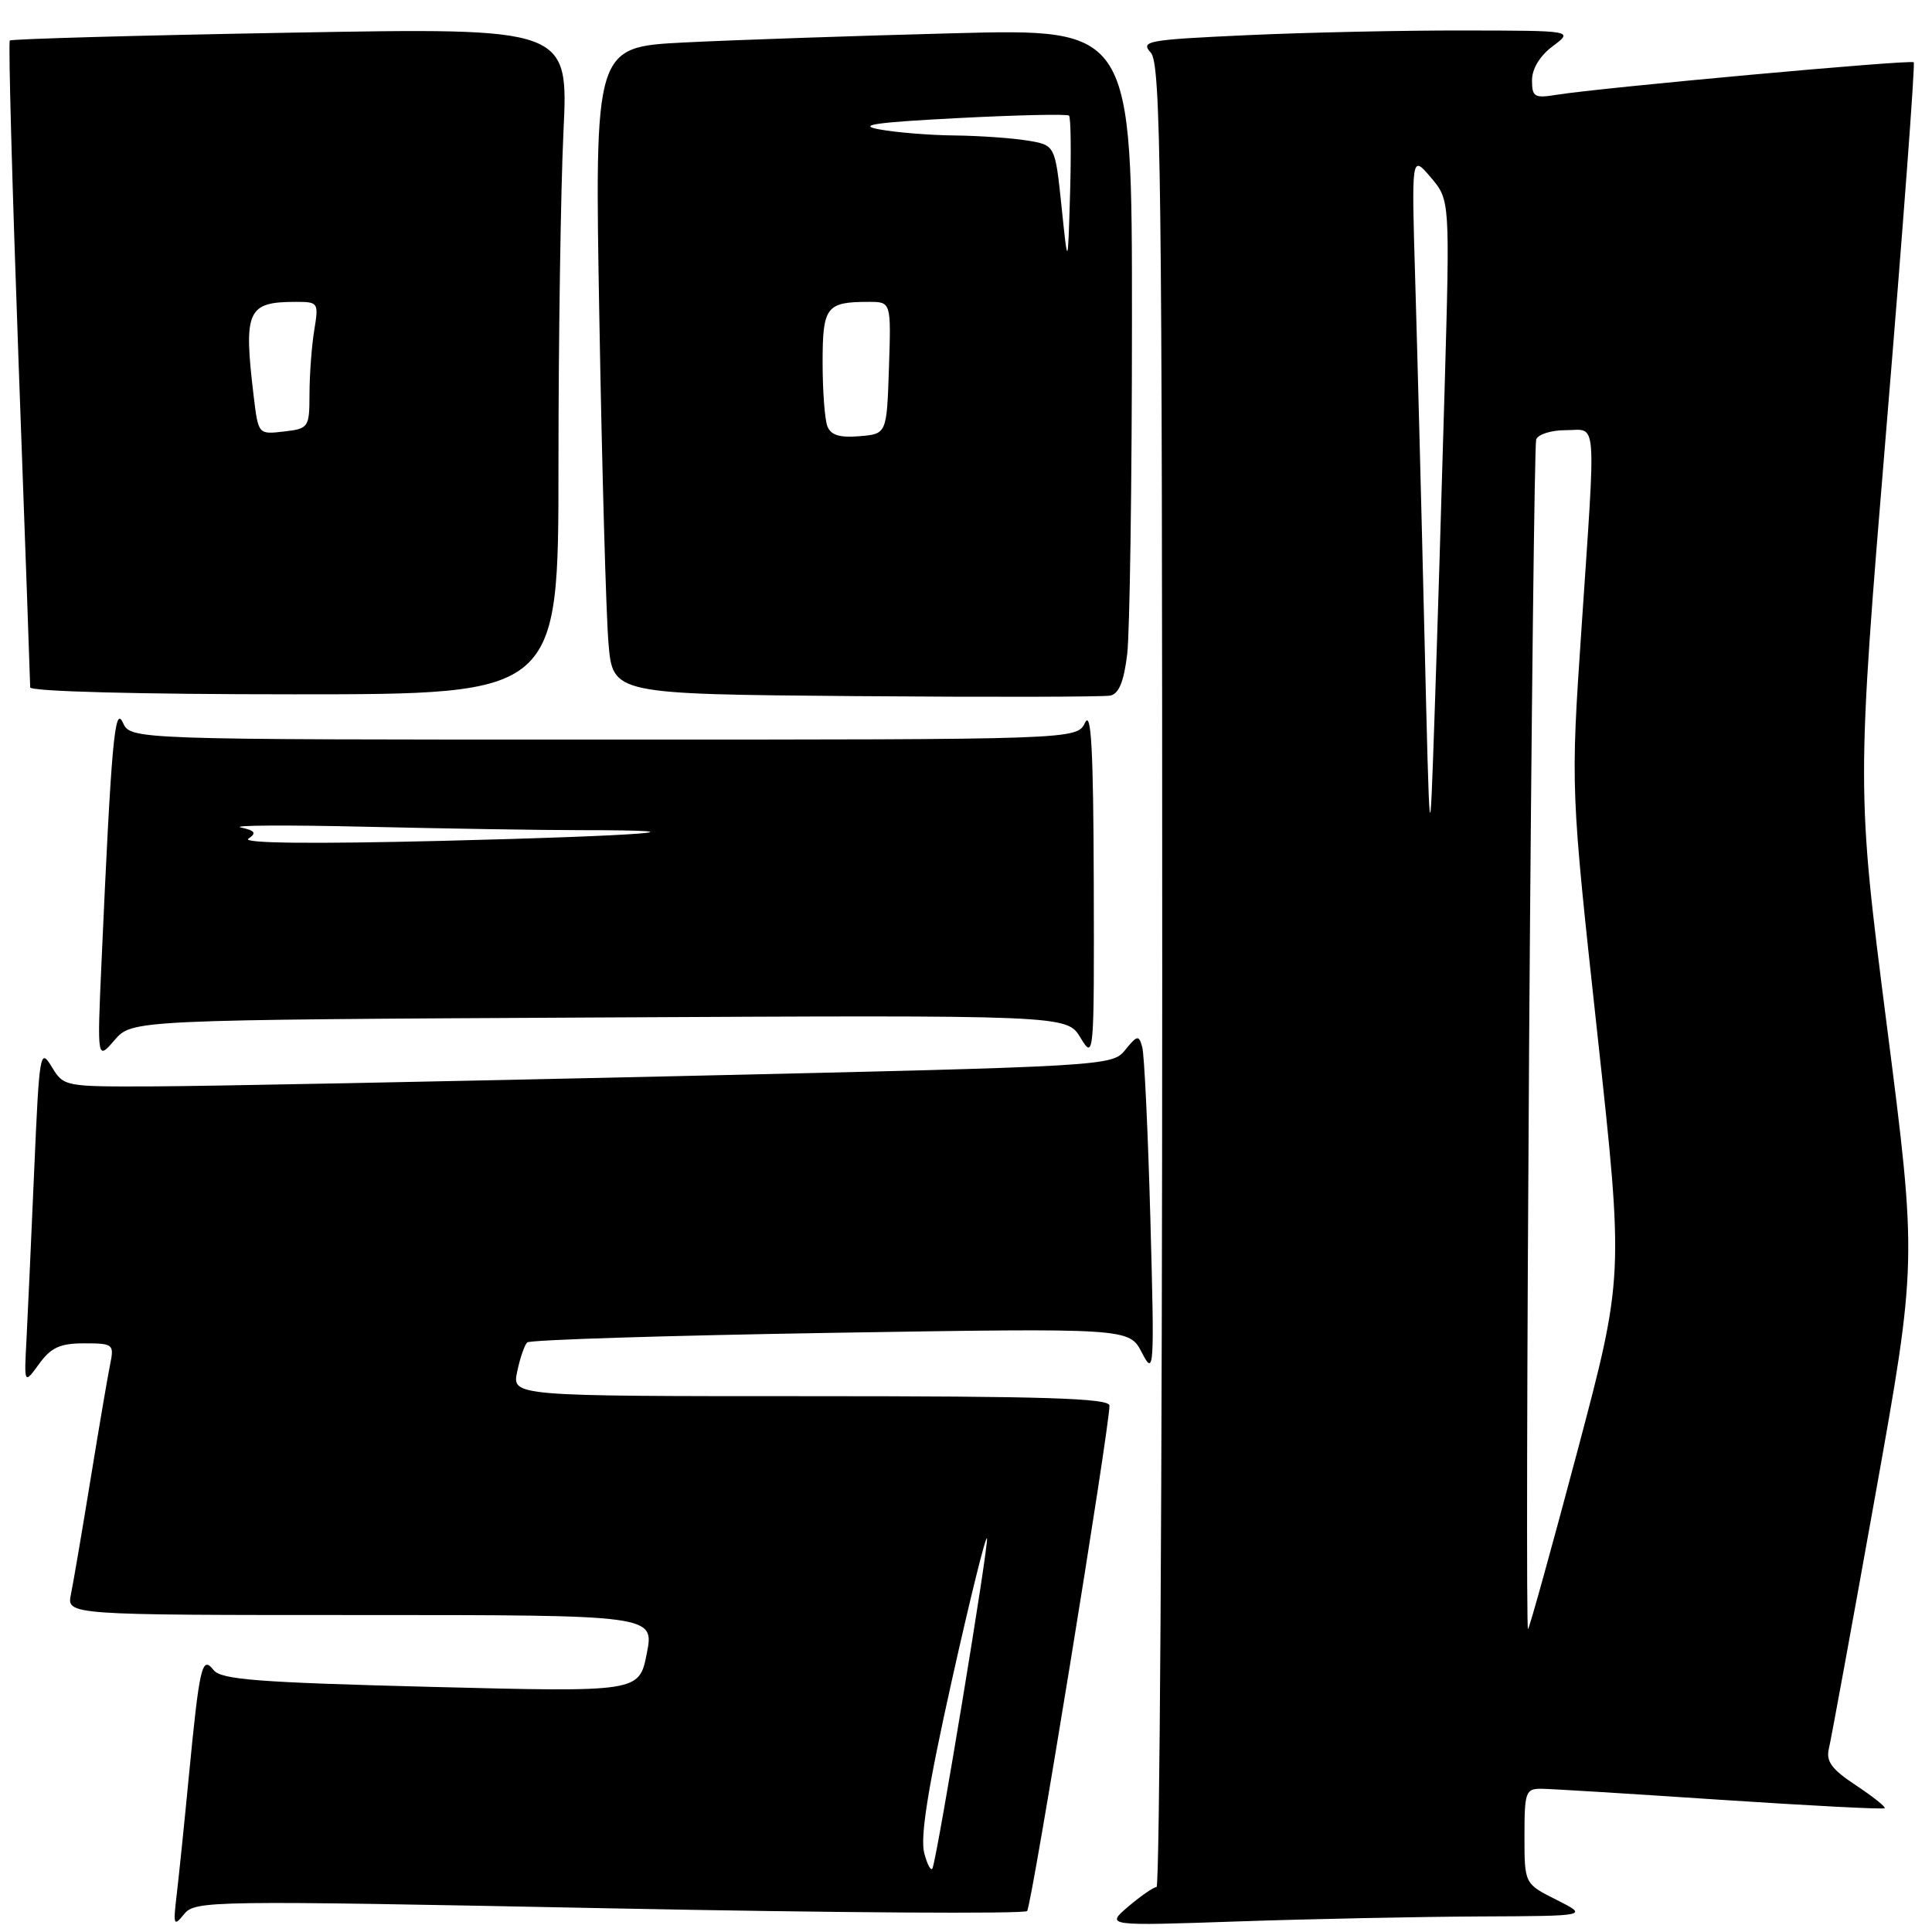 <?xml version="1.0" encoding="UTF-8" standalone="no"?>
<!DOCTYPE svg PUBLIC "-//W3C//DTD SVG 1.1//EN" "http://www.w3.org/Graphics/SVG/1.1/DTD/svg11.dtd" >
<svg xmlns="http://www.w3.org/2000/svg" xmlns:xlink="http://www.w3.org/1999/xlink" version="1.1" viewBox="0 0 256 256">
 <g >
 <path fill="currentColor"
d=" M 80.67 252.86 C 110.80 253.46 135.75 253.62 136.10 253.22 C 136.70 252.56 147.03 189.10 147.01 186.25 C 147.00 185.27 138.41 185.00 107.42 185.00 C 67.84 185.00 67.84 185.00 68.53 181.75 C 68.90 179.96 69.50 178.22 69.86 177.88 C 70.21 177.53 88.30 176.97 110.06 176.61 C 149.62 175.97 149.62 175.97 151.31 179.24 C 152.93 182.37 152.98 181.65 152.43 161.50 C 152.11 149.95 151.63 139.70 151.35 138.73 C 150.90 137.12 150.70 137.15 149.10 139.12 C 147.37 141.26 146.80 141.29 89.93 142.59 C 58.34 143.31 27.09 143.93 20.48 143.95 C 8.52 144.00 8.45 143.99 6.85 141.35 C 5.31 138.81 5.21 139.43 4.53 155.10 C 4.14 164.12 3.68 174.19 3.51 177.48 C 3.19 183.45 3.19 183.45 5.18 180.73 C 6.77 178.54 7.96 178.00 11.16 178.00 C 14.99 178.00 15.14 178.12 14.60 180.75 C 14.29 182.26 13.12 189.12 12.00 196.00 C 10.88 202.88 9.71 209.74 9.40 211.25 C 8.84 214.00 8.84 214.00 47.78 214.00 C 86.71 214.00 86.71 214.00 85.70 219.11 C 84.69 224.22 84.69 224.22 57.10 223.52 C 34.08 222.93 29.30 222.56 28.30 221.29 C 26.76 219.32 26.44 220.73 25.01 235.50 C 24.43 241.55 23.71 248.53 23.42 251.00 C 22.93 255.12 23.01 255.34 24.39 253.64 C 25.84 251.83 27.70 251.81 80.67 252.86 Z  M 196.00 253.94 C 210.50 253.88 210.50 253.88 206.25 251.74 C 202.00 249.61 202.00 249.61 202.00 243.30 C 202.00 237.43 202.15 237.00 204.25 237.02 C 205.49 237.03 216.16 237.69 227.96 238.48 C 239.77 239.26 249.56 239.77 249.73 239.60 C 249.90 239.43 248.19 238.07 245.93 236.57 C 242.69 234.43 241.93 233.39 242.34 231.68 C 242.63 230.48 245.38 215.48 248.45 198.34 C 254.03 167.19 254.03 167.19 250.01 135.84 C 246.00 104.49 246.00 104.49 249.97 56.56 C 252.16 30.19 253.78 8.45 253.58 8.25 C 253.20 7.87 212.10 11.62 206.25 12.56 C 203.32 13.04 203.00 12.85 203.00 10.63 C 203.00 9.11 204.05 7.38 205.75 6.12 C 208.50 4.06 208.50 4.06 194.00 4.04 C 186.03 4.02 173.08 4.30 165.24 4.66 C 151.99 5.27 151.08 5.43 152.49 6.98 C 153.82 8.46 154.00 22.98 154.00 129.33 C 154.00 195.70 153.66 250.02 153.25 250.04 C 152.84 250.06 151.15 251.23 149.50 252.63 C 146.50 255.20 146.50 255.20 164.00 254.60 C 173.62 254.27 188.03 253.98 196.00 253.94 Z  M 79.42 134.82 C 141.35 134.50 141.35 134.50 143.17 137.50 C 144.96 140.46 144.99 140.15 144.93 117.00 C 144.88 99.35 144.59 94.06 143.78 95.75 C 142.69 98.00 142.69 98.00 80.00 98.00 C 17.31 98.00 17.31 98.00 16.28 95.75 C 15.20 93.37 14.75 98.39 13.45 127.50 C 12.87 140.50 12.87 140.50 15.18 137.82 C 17.50 135.14 17.50 135.14 79.42 134.82 Z  M 149.36 86.67 C 149.70 83.83 149.99 64.01 149.99 42.64 C 150.00 3.78 150.00 3.78 126.25 4.41 C 113.19 4.75 97.16 5.30 90.64 5.63 C 78.78 6.23 78.78 6.23 79.42 42.37 C 79.77 62.24 80.31 81.53 80.63 85.24 C 81.20 91.97 81.20 91.97 113.35 92.24 C 131.03 92.38 146.23 92.35 147.12 92.17 C 148.26 91.93 148.93 90.29 149.36 86.67 Z  M 74.00 61.66 C 74.00 44.97 74.30 25.10 74.66 17.49 C 75.33 3.67 75.33 3.67 38.50 4.33 C 18.25 4.69 1.51 5.16 1.30 5.37 C 1.09 5.57 1.62 24.73 2.46 47.95 C 3.31 71.16 4.00 90.57 4.00 91.08 C 4.00 91.62 18.34 92.00 39.00 92.00 C 74.00 92.00 74.00 92.00 74.00 61.66 Z  M 122.47 245.56 C 121.91 243.45 122.94 236.96 126.09 222.81 C 128.52 211.91 130.63 203.38 130.78 203.84 C 131.04 204.62 124.35 245.20 123.58 247.50 C 123.40 248.05 122.90 247.18 122.47 245.56 Z  M 202.62 137.88 C 202.92 94.77 203.34 58.94 203.55 58.25 C 203.76 57.56 205.52 57.00 207.47 57.00 C 211.68 57.00 211.49 54.56 209.54 83.50 C 208.12 104.50 208.12 104.50 211.64 136.81 C 215.16 169.12 215.16 169.12 209.01 192.30 C 205.62 205.05 202.68 215.66 202.47 215.87 C 202.25 216.08 202.33 180.98 202.62 137.88 Z  M 188.73 83.50 C 188.34 67.00 187.79 46.08 187.52 37.00 C 187.03 20.50 187.03 20.50 189.58 23.50 C 192.13 26.50 192.13 26.50 191.42 51.50 C 191.03 65.25 190.43 84.83 190.08 95.00 C 189.45 113.50 189.45 113.50 188.73 83.50 Z  M 32.91 111.13 C 34.03 110.38 33.82 110.07 31.91 109.64 C 30.59 109.35 38.05 109.30 48.50 109.55 C 58.95 109.79 71.74 110.00 76.92 110.00 C 95.04 110.00 85.26 110.76 58.50 111.42 C 41.33 111.84 32.01 111.74 32.91 111.13 Z  M 109.63 56.47 C 109.28 55.57 109.00 51.77 109.00 48.03 C 109.00 40.63 109.48 40.00 115.12 40.00 C 118.08 40.00 118.08 40.00 117.79 48.75 C 117.50 57.50 117.50 57.50 113.88 57.80 C 111.25 58.02 110.08 57.66 109.63 56.47 Z  M 140.66 27.37 C 139.81 19.23 139.81 19.23 136.16 18.63 C 134.15 18.29 129.80 17.99 126.50 17.95 C 123.20 17.92 118.70 17.55 116.50 17.14 C 113.48 16.58 116.00 16.21 126.87 15.65 C 134.77 15.24 141.42 15.09 141.65 15.32 C 141.89 15.55 141.95 20.19 141.79 25.62 C 141.50 35.50 141.50 35.50 140.66 27.37 Z  M 33.62 52.54 C 32.25 41.12 32.75 40.00 39.21 40.00 C 42.18 40.00 42.24 40.10 41.64 43.75 C 41.30 45.81 41.02 49.59 41.01 52.14 C 41.00 56.67 40.92 56.79 37.61 57.18 C 34.23 57.57 34.23 57.57 33.62 52.54 Z "/>
</g>
</svg>